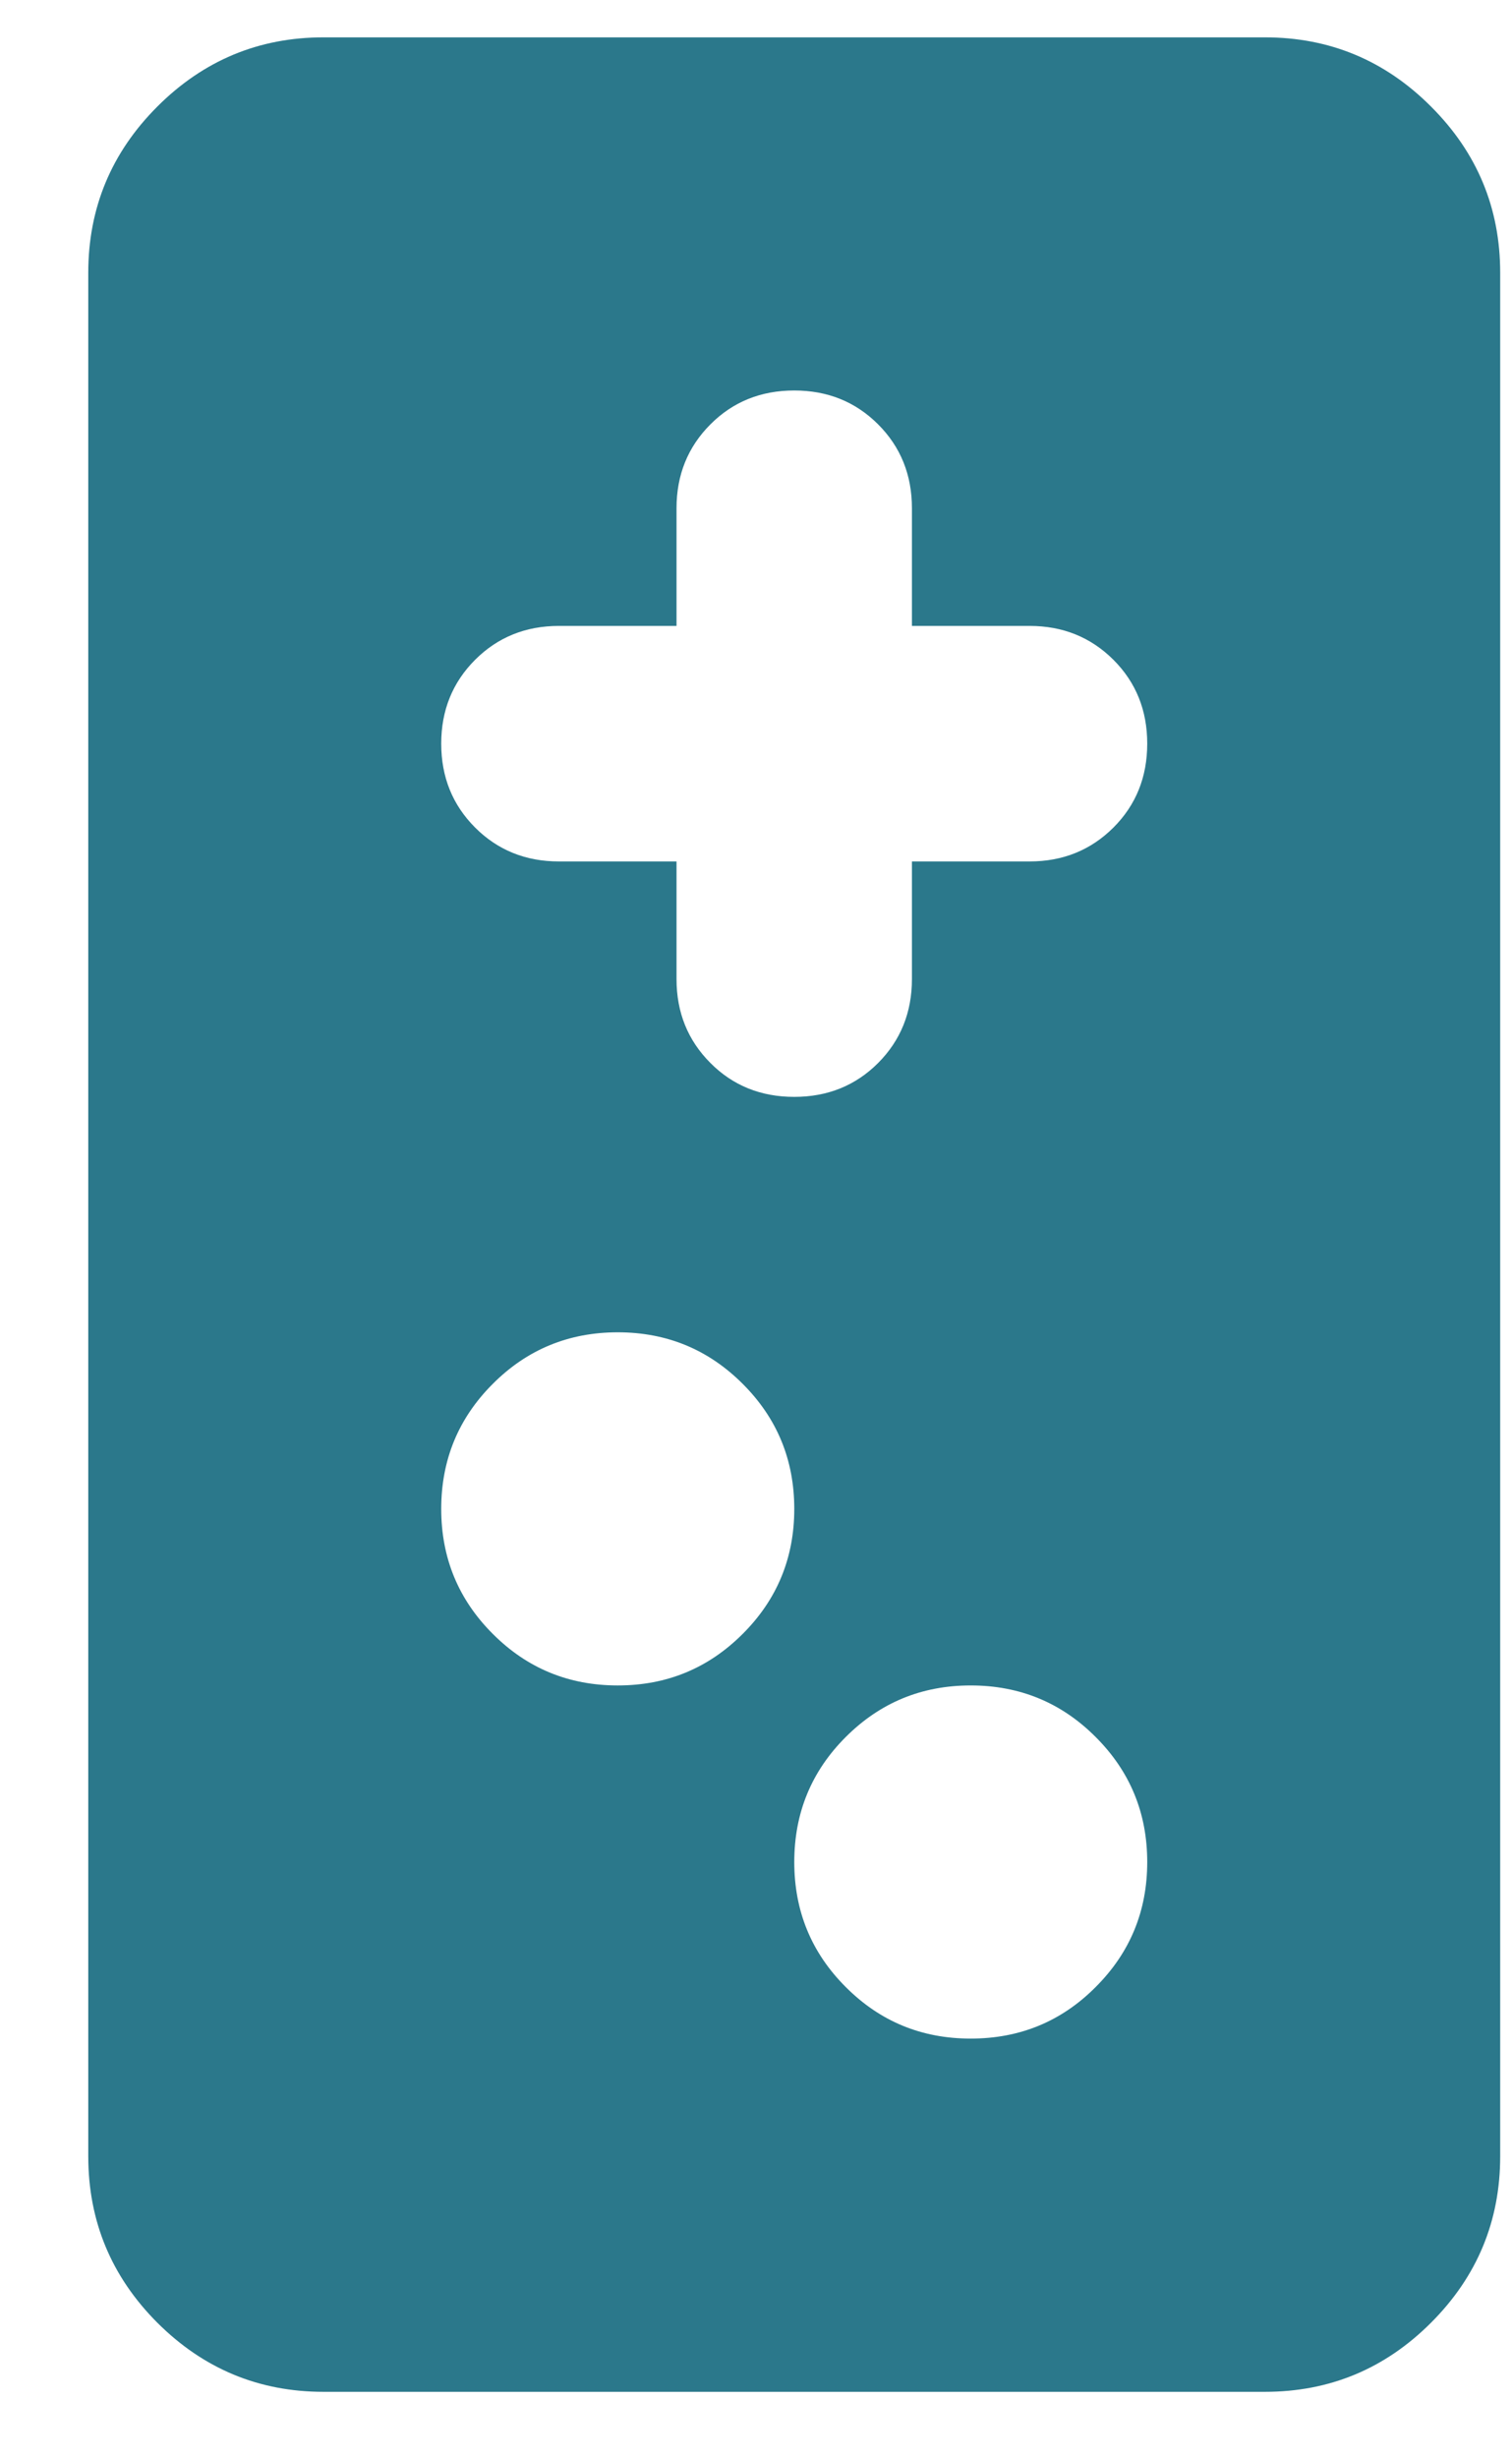 <svg width="16" height="26" viewBox="0 0 16 26" fill="none" xmlns="http://www.w3.org/2000/svg">
<path d="M0.934 2.885C0.934 2.2 1.178 1.614 1.665 1.127C2.153 0.639 2.739 0.395 3.424 0.395L13.385 0.395C14.07 0.395 14.656 0.639 15.143 1.127C15.631 1.614 15.875 2.2 15.875 2.885L15.875 22.806C15.875 23.491 15.631 24.078 15.143 24.566C14.656 25.053 14.07 25.297 13.385 25.297L3.424 25.297C2.739 25.297 2.153 25.053 1.665 24.566C1.178 24.078 0.934 23.491 0.934 22.806L0.934 2.885ZM4.669 7.865C4.669 8.218 4.789 8.514 5.028 8.753C5.266 8.991 5.562 9.111 5.914 9.111L7.159 9.111L7.159 10.356C7.159 10.708 7.279 11.004 7.518 11.243C7.756 11.482 8.052 11.601 8.405 11.601C8.757 11.601 9.053 11.482 9.292 11.243C9.53 11.004 9.65 10.708 9.65 10.356L9.65 9.111L10.895 9.111C11.248 9.111 11.543 8.991 11.782 8.753C12.021 8.514 12.14 8.218 12.14 7.865C12.14 7.513 12.021 7.217 11.782 6.978C11.543 6.74 11.248 6.62 10.895 6.62L9.65 6.62L9.65 5.375C9.65 5.023 9.531 4.727 9.292 4.488C9.053 4.249 8.757 4.13 8.405 4.13C8.052 4.13 7.756 4.249 7.518 4.488C7.279 4.727 7.159 5.023 7.159 5.375L7.159 6.62L5.914 6.62C5.562 6.62 5.266 6.74 5.028 6.978C4.789 7.217 4.669 7.513 4.669 7.865ZM4.669 15.959C4.669 16.477 4.851 16.918 5.215 17.281C5.577 17.644 6.018 17.826 6.537 17.826C7.056 17.826 7.496 17.644 7.859 17.281C8.223 16.918 8.405 16.477 8.405 15.959C8.405 15.44 8.223 14.999 7.859 14.636C7.496 14.273 7.056 14.091 6.537 14.091C6.018 14.091 5.577 14.273 5.215 14.636C4.851 14.999 4.669 15.44 4.669 15.959ZM8.405 19.694C8.405 20.212 8.586 20.653 8.95 21.016C9.313 21.38 9.753 21.561 10.272 21.561C10.791 21.561 11.232 21.38 11.594 21.016C11.958 20.653 12.14 20.212 12.14 19.694C12.14 19.175 11.958 18.734 11.594 18.371C11.232 18.008 10.791 17.826 10.272 17.826C9.753 17.826 9.313 18.008 8.95 18.371C8.586 18.734 8.405 19.175 8.405 19.694Z" fill="#2B788B"/>
</svg>
